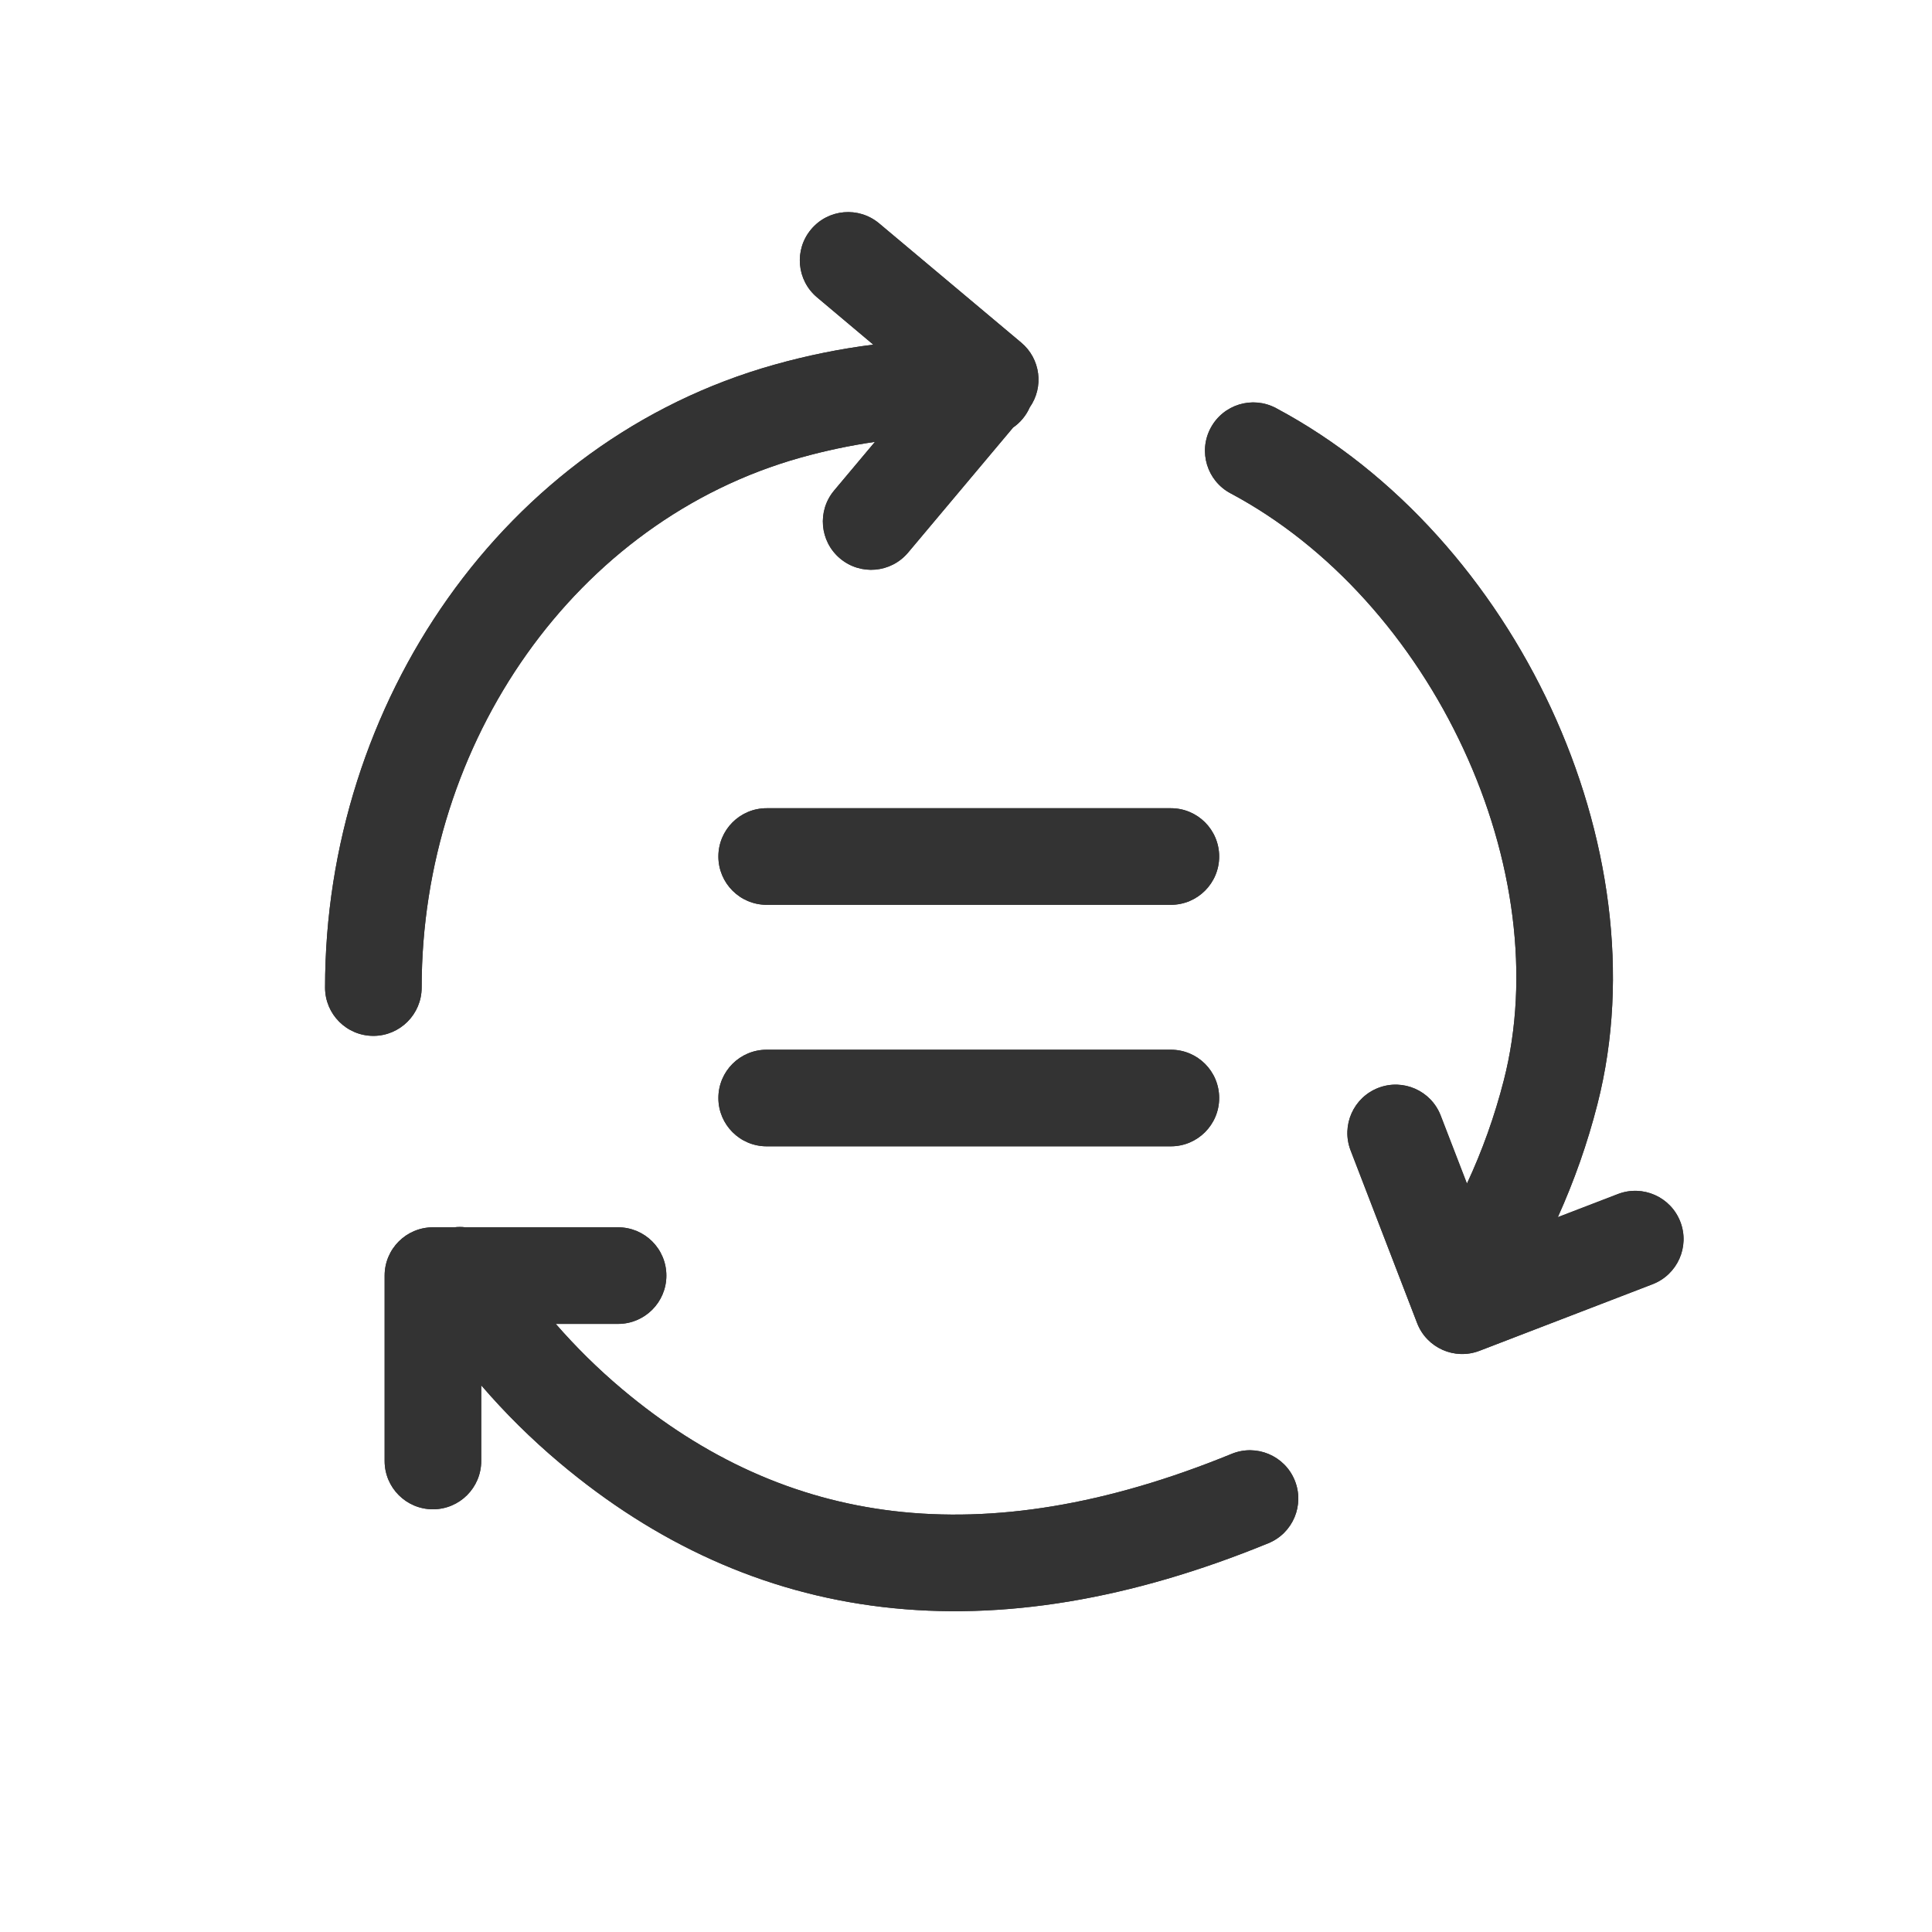 <svg width="24" height="24" viewBox="0 0 24 24" fill="none" xmlns="http://www.w3.org/2000/svg">
<path d="M10.362 6.093C10.149 6.347 10.182 6.725 10.436 6.938C10.69 7.151 11.068 7.118 11.281 6.864L12.585 5.311C12.675 5.249 12.747 5.162 12.792 5.06C12.969 4.808 12.927 4.458 12.686 4.256L10.921 2.775C10.667 2.562 10.289 2.595 10.076 2.849C9.863 3.103 9.896 3.481 10.15 3.694L10.848 4.281C10.437 4.333 10.027 4.416 9.621 4.53C6.248 5.475 4.038 8.742 4.038 12.268C4.038 12.599 4.306 12.868 4.638 12.868C4.969 12.868 5.238 12.599 5.238 12.268C5.238 9.214 7.151 6.468 9.944 5.685C10.251 5.599 10.559 5.534 10.869 5.489L10.362 6.093Z" fill="#333333"/>
<path d="M9.524 10.04C9.192 10.04 8.924 10.308 8.924 10.64C8.924 10.971 9.192 11.24 9.524 11.24L14.545 11.24C14.877 11.24 15.145 10.971 15.145 10.64C15.145 10.308 14.877 10.04 14.545 10.04L9.524 10.04Z" fill="#333333"/>
<path d="M5.783 15.246H7.678C8.009 15.246 8.278 15.514 8.278 15.846C8.278 16.177 8.009 16.446 7.678 16.446H6.904C7.154 16.733 7.427 17.003 7.724 17.253C8.752 18.119 9.873 18.626 11.105 18.771C12.343 18.917 13.733 18.702 15.301 18.06C15.607 17.935 15.958 18.082 16.083 18.388C16.209 18.695 16.062 19.046 15.755 19.171C14.046 19.871 12.449 20.138 10.965 19.963C9.476 19.788 8.14 19.172 6.951 18.171C6.598 17.874 6.273 17.552 5.978 17.209L5.978 18.149C5.978 18.481 5.709 18.749 5.378 18.749C5.047 18.749 4.778 18.481 4.778 18.149L4.778 15.846C4.778 15.514 5.047 15.246 5.378 15.246H5.642C5.689 15.24 5.736 15.24 5.783 15.246Z" fill="#333333"/>
<path d="M8.924 13.64C8.924 13.308 9.192 13.04 9.524 13.04L14.545 13.04C14.877 13.04 15.145 13.308 15.145 13.64C15.145 13.971 14.877 14.24 14.545 14.24L9.524 14.24C9.192 14.24 8.924 13.971 8.924 13.64Z" fill="#333333"/>
<path d="M18.223 14.703C18.413 14.295 18.567 13.865 18.681 13.419C19.01 12.136 18.806 10.652 18.179 9.303C17.553 7.954 16.529 6.79 15.286 6.128C14.994 5.973 14.883 5.609 15.039 5.317C15.195 5.024 15.558 4.914 15.85 5.069C17.357 5.872 18.549 7.25 19.268 8.798C19.986 10.344 20.254 12.113 19.844 13.716C19.72 14.203 19.554 14.672 19.352 15.12L20.098 14.833C20.407 14.714 20.755 14.868 20.874 15.178C20.993 15.487 20.838 15.834 20.529 15.953L18.379 16.78C18.07 16.899 17.723 16.745 17.604 16.436L16.777 14.289C16.659 13.98 16.813 13.633 17.122 13.514C17.431 13.395 17.778 13.549 17.897 13.858L18.223 14.703Z" fill="#333333"/>
<path d="M10.362 6.093C10.149 6.347 10.182 6.725 10.436 6.938C10.69 7.151 11.068 7.118 11.281 6.864L12.585 5.311C12.675 5.249 12.747 5.162 12.792 5.06C12.969 4.808 12.927 4.458 12.686 4.256L10.921 2.775C10.667 2.562 10.289 2.595 10.076 2.849C9.863 3.103 9.896 3.481 10.15 3.694L10.848 4.281C10.437 4.333 10.027 4.416 9.621 4.53C6.248 5.475 4.038 8.742 4.038 12.268C4.038 12.599 4.306 12.868 4.638 12.868C4.969 12.868 5.238 12.599 5.238 12.268C5.238 9.214 7.151 6.468 9.944 5.685C10.251 5.599 10.559 5.534 10.869 5.489L10.362 6.093Z" fill="#333333"/>
<path d="M9.524 10.04C9.192 10.04 8.924 10.308 8.924 10.64C8.924 10.971 9.192 11.24 9.524 11.24L14.545 11.24C14.877 11.24 15.145 10.971 15.145 10.64C15.145 10.308 14.877 10.04 14.545 10.04L9.524 10.04Z" fill="#333333"/>
<path d="M5.783 15.246H7.678C8.009 15.246 8.278 15.514 8.278 15.846C8.278 16.177 8.009 16.446 7.678 16.446H6.904C7.154 16.733 7.427 17.003 7.724 17.253C8.752 18.119 9.873 18.626 11.105 18.771C12.343 18.917 13.733 18.702 15.301 18.06C15.607 17.935 15.958 18.082 16.083 18.388C16.209 18.695 16.062 19.046 15.755 19.171C14.046 19.871 12.449 20.138 10.965 19.963C9.476 19.788 8.14 19.172 6.951 18.171C6.598 17.874 6.273 17.552 5.978 17.209L5.978 18.149C5.978 18.481 5.709 18.749 5.378 18.749C5.047 18.749 4.778 18.481 4.778 18.149L4.778 15.846C4.778 15.514 5.047 15.246 5.378 15.246H5.642C5.689 15.24 5.736 15.24 5.783 15.246Z" fill="#333333"/>
<path d="M8.924 13.64C8.924 13.308 9.192 13.04 9.524 13.04L14.545 13.04C14.877 13.04 15.145 13.308 15.145 13.64C15.145 13.971 14.877 14.24 14.545 14.24L9.524 14.24C9.192 14.24 8.924 13.971 8.924 13.64Z" fill="#333333"/>
<path d="M18.223 14.703C18.413 14.295 18.567 13.865 18.681 13.419C19.01 12.136 18.806 10.652 18.179 9.303C17.553 7.954 16.529 6.79 15.286 6.128C14.994 5.973 14.883 5.609 15.039 5.317C15.195 5.024 15.558 4.914 15.85 5.069C17.357 5.872 18.549 7.25 19.268 8.798C19.986 10.344 20.254 12.113 19.844 13.716C19.72 14.203 19.554 14.672 19.352 15.12L20.098 14.833C20.407 14.714 20.755 14.868 20.874 15.178C20.993 15.487 20.838 15.834 20.529 15.953L18.379 16.78C18.07 16.899 17.723 16.745 17.604 16.436L16.777 14.289C16.659 13.98 16.813 13.633 17.122 13.514C17.431 13.395 17.778 13.549 17.897 13.858L18.223 14.703Z" fill="#333333"/>
</svg>
